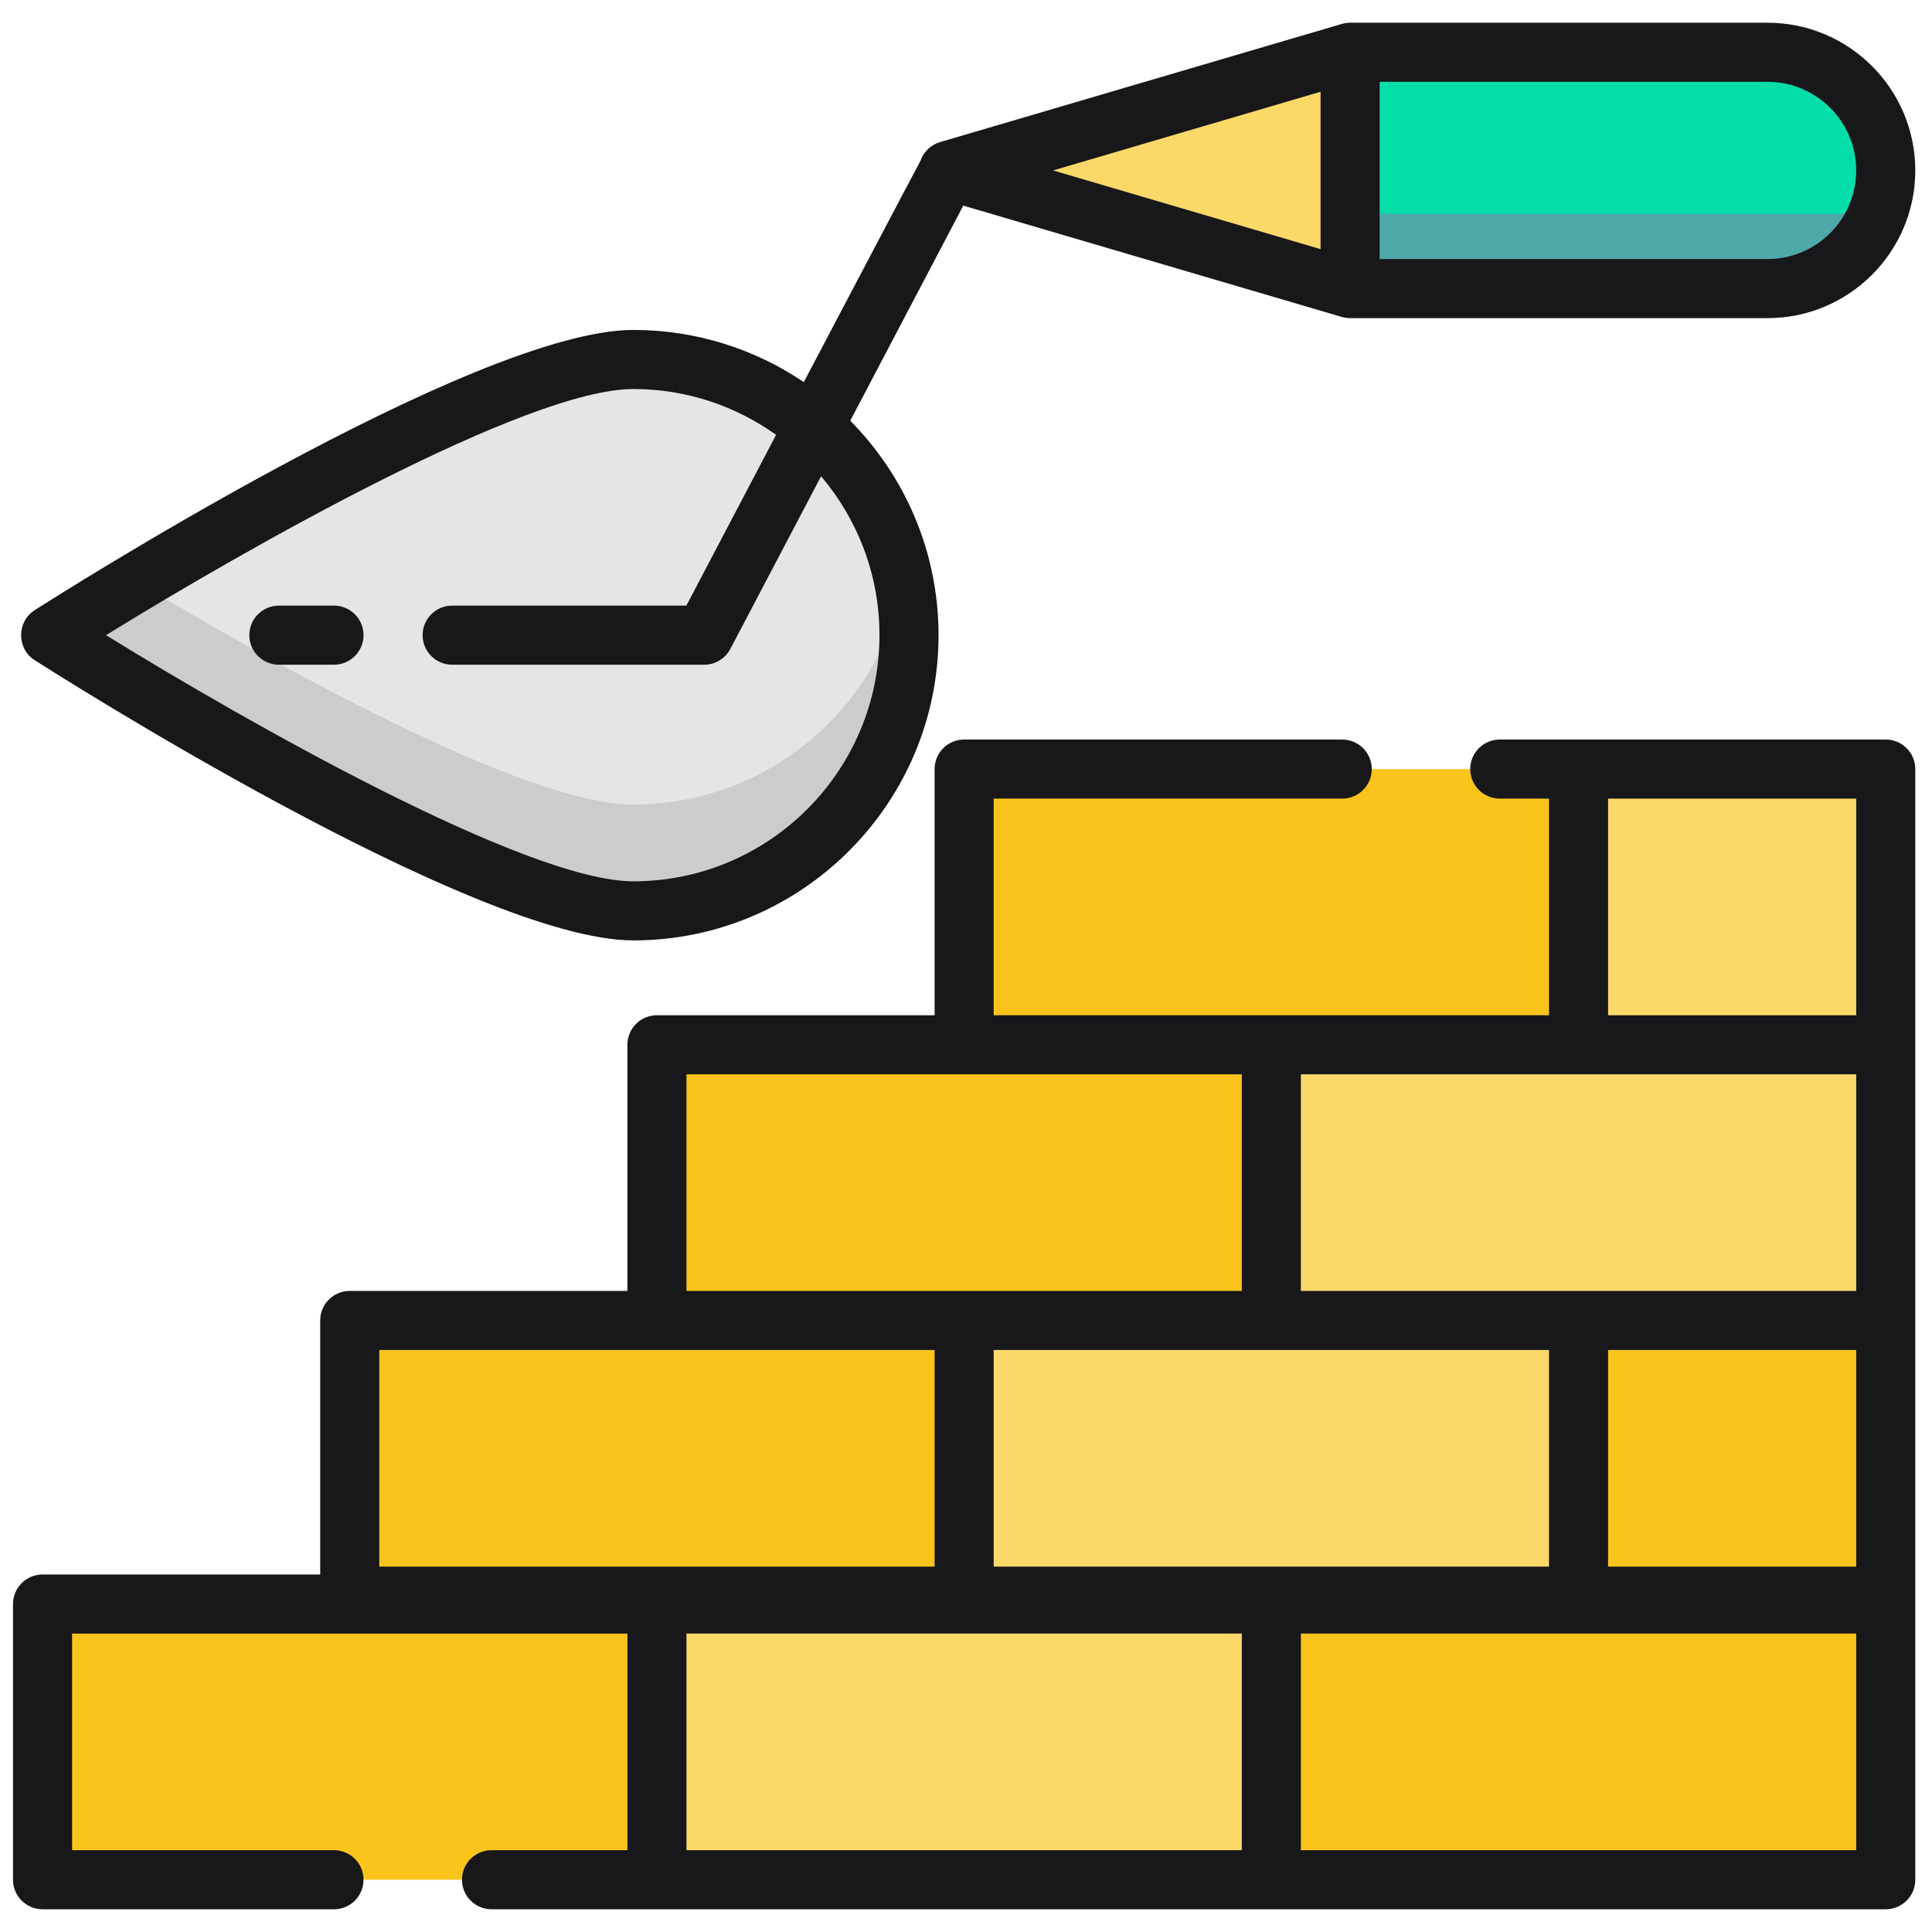 <svg xmlns="http://www.w3.org/2000/svg" viewBox="0 0 520 520">
  <g stroke="none" stroke-width="1" fill="none" fill-rule="evenodd">
    <g transform="translate(3.5, 6)" fill-rule="nonzero">
      <g class="layer-1 fill-transparent" transform="translate(7.95, 425.727)">
        <rect fill="#FAC41C" x="0" y="-1.42108547e-14" width="165.366" height="74.203"></rect>
        <rect fill="#FCD869" x="165.367" y="-1.42108547e-14" width="165.366" height="74.203"></rect>
        <rect fill="#FAC41C" x="330.733" y="-1.42108547e-14" width="165.366" height="74.203"></rect>
      </g>
      <g class="layer-3 fill-transparent" transform="translate(173.317, 275.201)">
        <rect fill="#FAC41C" x="-1.42108547e-14" y="-1.42108547e-14" width="165.366" height="74.203"></rect>
        <rect fill="#FCD869" x="165.366" y="-1.42108547e-14" width="165.366" height="74.203"></rect>
      </g>
      <g class="layer-2 fill-transparent" transform="translate(90.634, 349.404)">
        <rect fill="#FAC41C" x="0" y="-1.42108547e-14" width="165.366" height="74.203"></rect>
        <rect fill="#FCD869" x="165.366" y="-1.42108547e-14" width="165.366" height="74.203"></rect>
        <rect fill="#FAC41C" x="330.732" y="-1.42108547e-14" width="82.683" height="74.203"></rect>
      </g>
      <g class="layer-4 fill-transparent" transform="translate(256, 200.998)">
        <rect fill="#FAC41C" x="-1.42108547e-14" y="-1.42108547e-14" width="165.366" height="74.203"></rect>
        <rect fill="#FCD869" x="165.366" y="-1.42108547e-14" width="82.683" height="74.203"></rect>
      </g>
      <g class="tool" transform="translate(2.185, 0.12)">
        <path d="M164.772,239.039 C123.791,239.039 7.886,164.836 7.886,164.836 C7.886,164.836 123.791,90.633 164.772,90.633 C205.753,90.633 238.975,123.855 238.975,164.836 C238.975,205.817 205.753,239.039 164.772,239.039 Z" id="Path" fill="#E5E5E5"></path>
        <path d="M164.772,210.418 C135.319,210.418 67.163,172.089 31.151,150.526 C17.057,158.965 7.886,164.837 7.886,164.837 C7.886,164.837 123.791,239.04 164.772,239.04 C205.753,239.04 238.975,205.818 238.975,164.837 C238.975,159.94 238.487,155.159 237.582,150.526 C230.911,184.657 200.855,210.418 164.772,210.418 Z" id="Path" fill="#CCCCCC"></path>
        <path d="M501.865,39.752 L501.865,39.752 C501.865,57.316 487.628,71.553 470.064,71.553 L357.699,71.553 L357.699,7.95 L470.063,7.95 C487.627,7.95 501.865,22.188 501.865,39.752 Z" id="Path" fill="#05dea9"></path>
        <path d="M357.699,51.412 L357.699,71.553 L470.063,71.553 C483.509,71.553 494.996,63.205 499.649,51.412 L357.699,51.412 L357.699,51.412 Z" id="Path" fill="#50A9A9"></path>
        <polygon id="Path" fill="#FCD869" points="249.575 39.752 357.699 71.553 357.699 7.95"></polygon>
        <path d="M3.599,171.532 C8.412,174.614 121.956,246.99 164.772,246.99 C210.071,246.99 246.925,210.136 246.925,164.837 C246.925,142.357 237.842,121.964 223.162,107.116 L253.583,49.219 L355.456,79.182 C356.184,79.395 356.939,79.504 357.699,79.504 L470.063,79.504 C491.983,79.504 509.815,61.672 509.815,39.752 C509.815,17.832 491.983,0 470.063,0 L357.699,0 C356.939,0 356.184,0.109 355.456,0.323 L247.332,32.125 C244.806,32.868 242.873,34.788 242.055,37.179 C241.826,37.493 210.66,96.725 210.66,96.725 C197.548,87.863 181.754,82.684 164.772,82.684 C121.956,82.684 8.412,155.06 3.599,158.142 C-1.2,161.213 -1.2,168.46 3.599,171.532 Z M493.914,39.752 C493.914,52.904 483.214,63.603 470.063,63.603 L365.623,63.603 C365.635,63.427 365.649,63.252 365.649,63.073 L365.649,15.901 L470.063,15.901 C483.214,15.901 493.914,26.6 493.914,39.752 Z M349.749,18.575 L349.749,60.927 L277.751,39.752 L349.749,18.575 Z M164.772,98.584 C179.092,98.584 192.354,103.165 203.202,110.92 L179.049,156.887 L116.01,156.887 C111.619,156.887 108.06,160.447 108.06,164.837 C108.06,169.227 111.62,172.787 116.01,172.787 L183.853,172.787 C186.807,172.787 189.517,171.149 190.891,168.534 L215.309,122.062 C225.102,133.613 231.025,148.543 231.025,164.837 C231.025,201.368 201.304,231.09 164.772,231.09 C136.131,231.09 60.538,188.097 22.842,164.837 C60.538,141.577 136.13,98.584 164.772,98.584 Z" id="Shape" fill="#18181B"></path>
        <path d="M84.208,156.886 L69.368,156.886 C64.977,156.886 61.418,160.446 61.418,164.836 C61.418,169.226 64.978,172.786 69.368,172.786 L84.209,172.786 C88.6,172.786 92.159,169.226 92.159,164.836 C92.159,160.446 88.599,156.886 84.208,156.886 Z" id="Path" fill="#18181B"></path>
      </g>
      <path d="M504.05,193.048 L400.166,193.048 C395.774,193.048 392.216,196.608 392.216,200.998 C392.216,205.389 395.775,208.948 400.166,208.948 L413.417,208.948 L413.417,267.25 L263.95,267.25 L263.95,208.948 L357.764,208.948 C362.156,208.948 365.714,205.388 365.714,200.998 C365.714,196.607 362.155,193.048 357.764,193.048 L256,193.048 C251.609,193.048 248.05,196.608 248.05,200.998 L248.05,267.251 L173.317,267.251 C168.926,267.251 165.367,270.811 165.367,275.201 L165.367,341.454 L90.634,341.454 C86.243,341.454 82.684,345.014 82.684,349.404 L82.684,417.777 L7.95,417.777 C3.559,417.777 0,421.337 0,425.727 L0,499.93 C0,504.321 3.56,507.88 7.95,507.88 L86.393,507.88 C90.784,507.88 94.343,504.32 94.343,499.93 C94.343,495.54 90.783,491.98 86.393,491.98 L15.901,491.98 L15.901,433.678 L165.367,433.678 L165.367,491.98 L128.796,491.98 C124.405,491.98 120.846,495.54 120.846,499.93 C120.846,504.32 124.406,507.88 128.796,507.88 L504.05,507.88 C508.442,507.88 512,504.32 512,499.93 L512,200.998 C512,196.607 508.441,193.048 504.05,193.048 Z M263.95,357.354 L413.416,357.354 L413.416,415.656 L263.95,415.656 L263.95,357.354 Z M346.634,283.151 L496.1,283.151 L496.1,341.453 L346.634,341.453 L346.634,283.151 Z M429.317,357.354 L496.1,357.354 L496.1,415.656 L429.317,415.656 L429.317,357.354 Z M429.317,208.948 L496.1,208.948 L496.1,267.25 L429.317,267.25 L429.317,208.948 Z M181.267,283.151 L330.733,283.151 L330.733,341.453 L181.267,341.453 L181.267,283.151 Z M98.584,357.354 L248.05,357.354 L248.05,415.656 L98.584,415.656 L98.584,357.354 Z M181.267,433.677 L330.733,433.677 L330.733,491.979 L181.267,491.979 L181.267,433.677 Z M496.1,491.979 L346.634,491.979 L346.634,433.677 L496.1,433.677 L496.1,491.979 L496.1,491.979 Z" fill="#18181B"></path>
    </g>
  </g>
</svg>